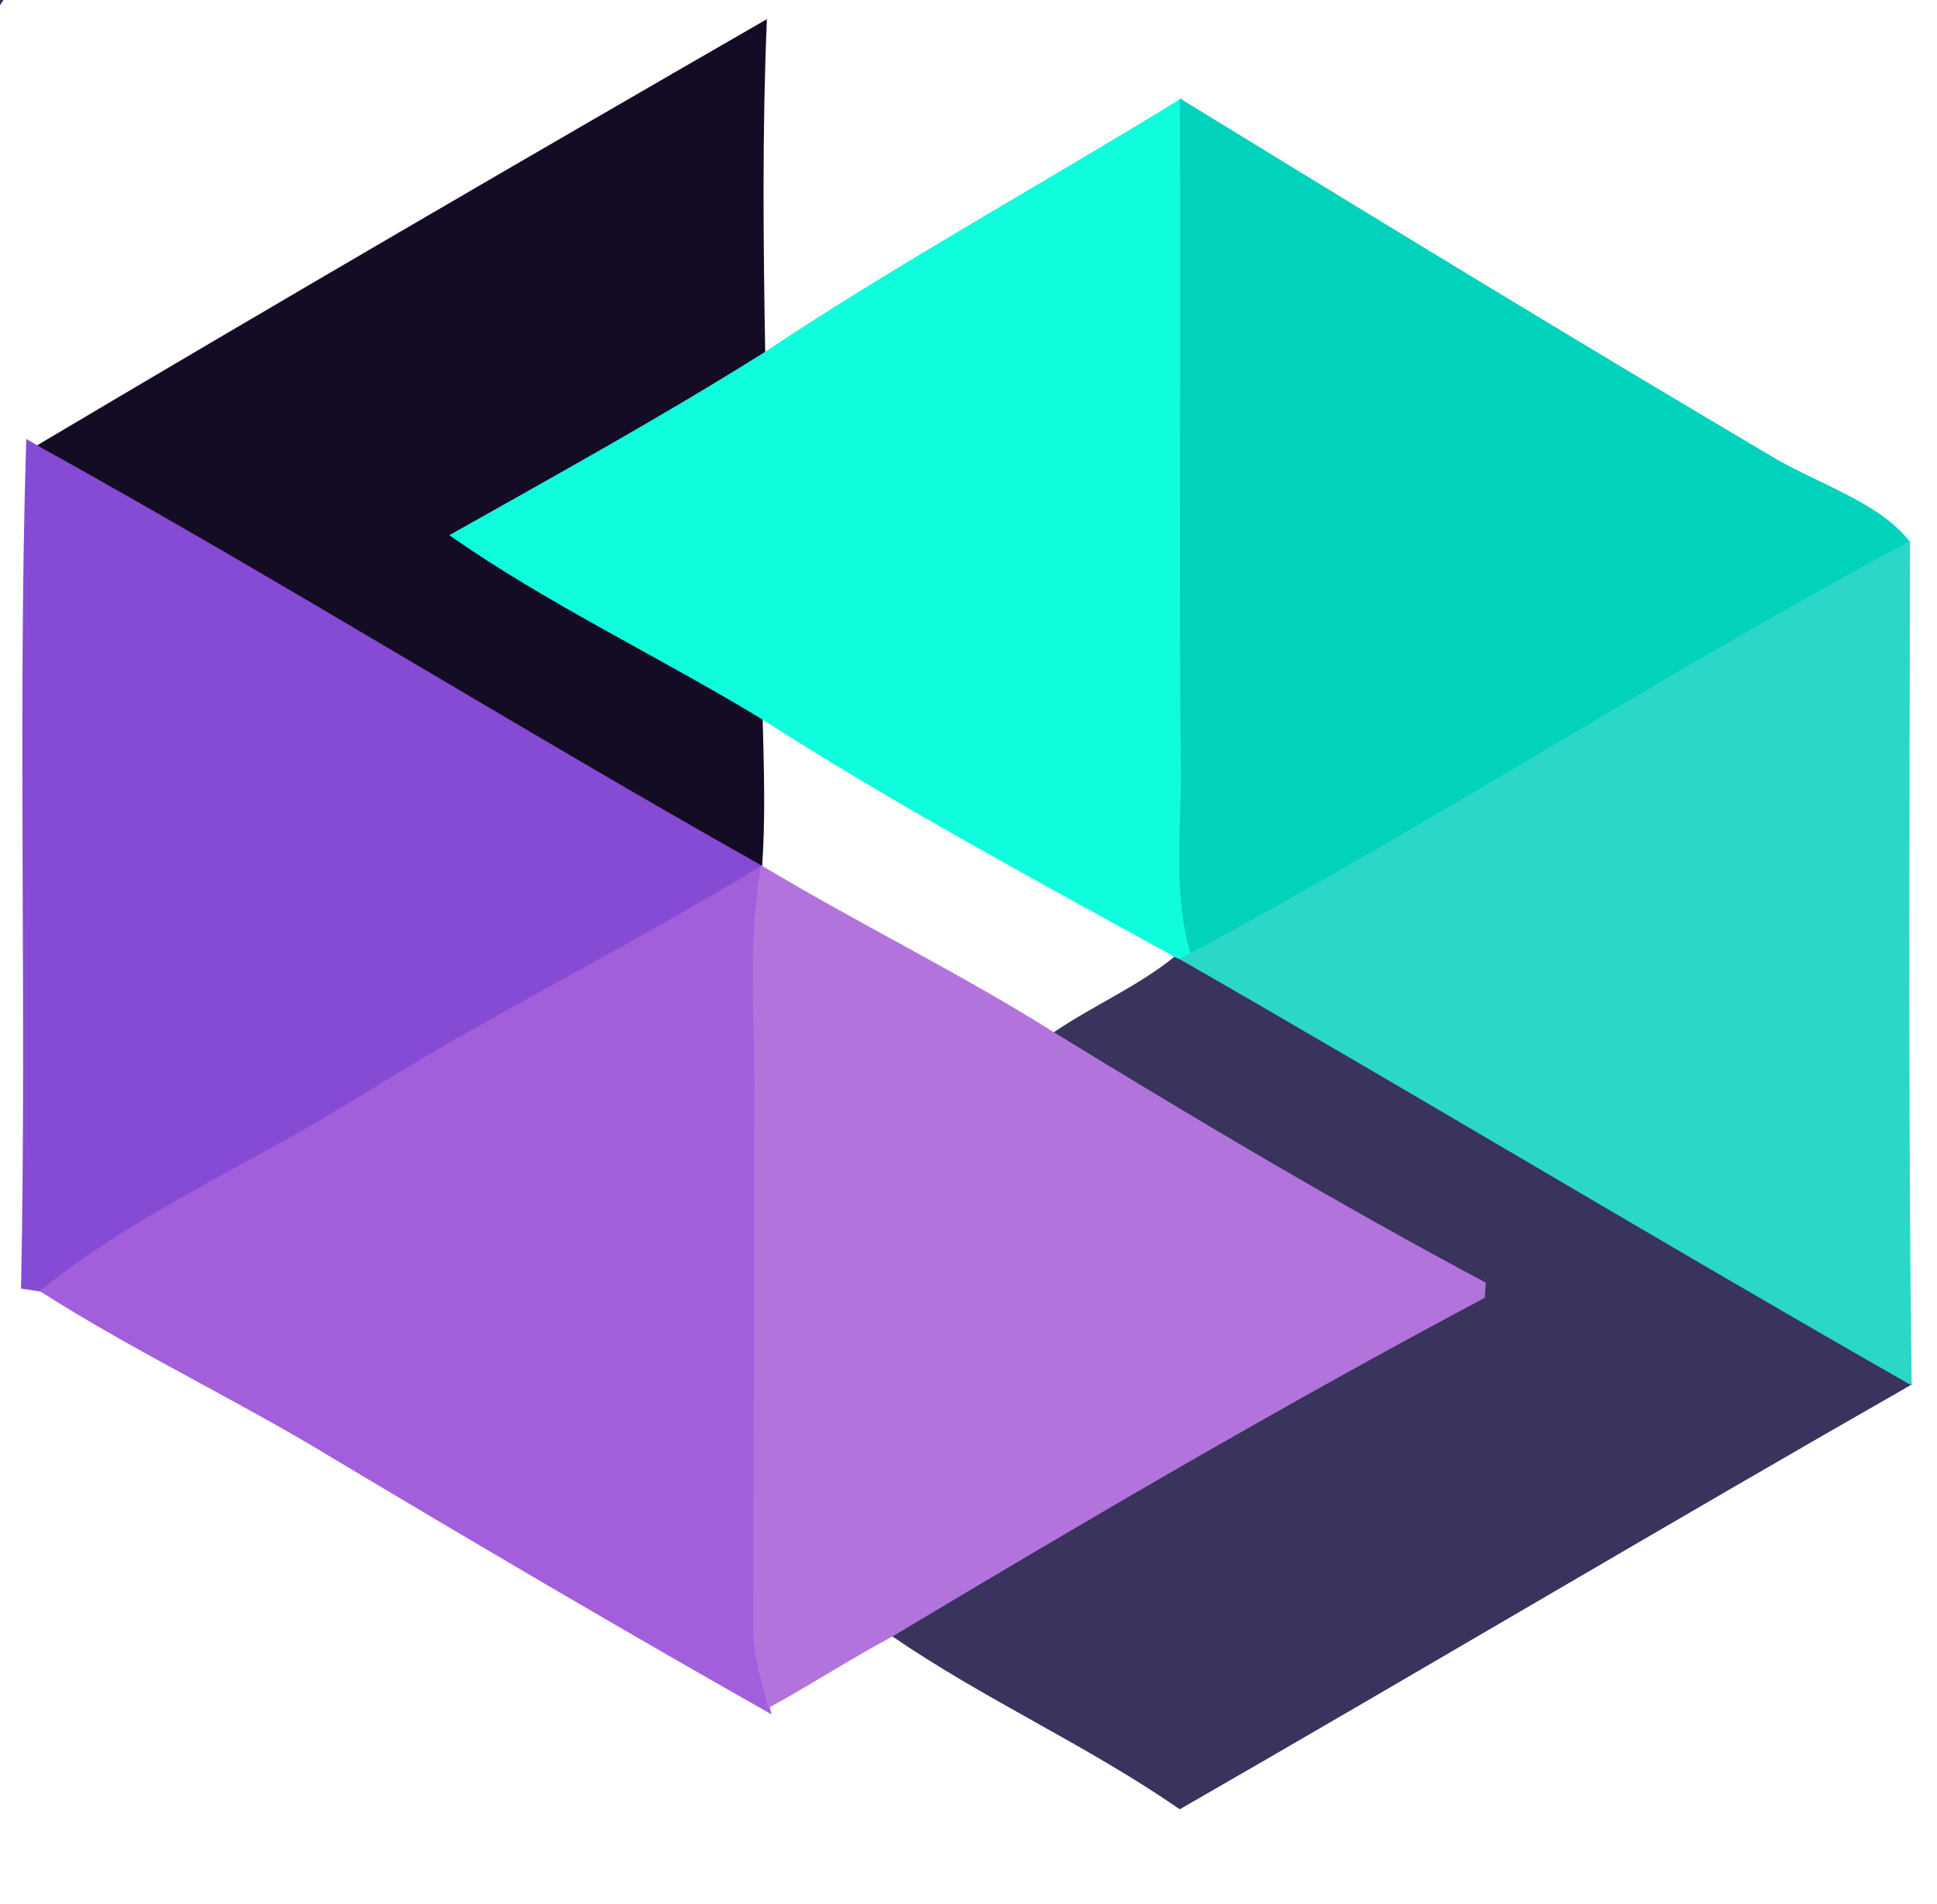 <svg width="120pt" height="118pt" viewBox="0 0 120 118" version="1.1" xmlns="http://www.w3.org/2000/svg">
        <g id="#3a335dff">
        <path fill="#3a335d" stroke="#3a335d" stroke-width="0.094" opacity="1.00" d=" M 0.00 0.00 L 0.16 0.00 C 0.12 0.06 0.04 0.19 0.00 0.25 L 0.00 0.00 Z" />
        <path fill="#3a335d" stroke="#3a335d" stroke-width="0.094" opacity="1.00" d=" M 72.84 59.28 L 73.15 59.42 C 88.28 68.11 103.22 77.12 118.38 85.77 C 103.22 94.43 88.22 103.36 73.09 112.06 C 67.39 108.11 61.00 105.27 55.29 101.35 C 67.36 94.12 79.51 87.00 91.94 80.39 C 91.95 80.17 91.98 79.73 92.00 79.51 C 82.92 74.67 74.06 69.40 65.29 64.02 C 67.75 62.34 70.53 61.17 72.84 59.28 Z" />
        </g>
        <g id="#140b24ff">
        <path fill="#140b24" stroke="#140b24" stroke-width="0.094" opacity="1.00" d=" M 2.30 27.65 C 17.29 18.75 32.37 9.97 47.46 1.27 C 47.17 8.13 47.24 15.05 47.36 21.88 C 41.01 25.87 34.45 29.49 27.92 33.17 C 33.99 37.41 40.84 40.64 47.20 44.51 C 47.28 47.57 47.38 50.63 47.17 53.68 C 32.10 45.20 17.42 36.03 2.30 27.65 Z" />
        </g>
        <g id="#10fdddff">
        <path fill="#10fddd" stroke="#10fddd" stroke-width="0.094" opacity="1.00" d=" M 47.36 21.88 C 55.73 16.31 64.62 11.42 73.14 6.18 C 73.22 19.78 73.09 33.39 73.19 46.99 C 73.30 51.02 72.64 55.15 73.80 59.09 L 73.15 59.42 L 72.84 59.28 C 64.21 54.52 55.50 49.84 47.20 44.51 C 40.84 40.64 33.99 37.41 27.92 33.17 C 34.45 29.49 41.01 25.87 47.36 21.88 Z" />
        </g>
        <g id="#00d2bcff">
        <path fill="#00d2bc" stroke="#00d2bc" stroke-width="0.094" opacity="1.00" d=" M 73.14 6.18 C 85.27 13.62 97.42 21.04 109.67 28.28 C 112.48 29.99 116.39 31.13 118.28 33.60 C 103.21 41.66 88.86 51.00 73.80 59.09 C 72.64 55.15 73.30 51.02 73.19 46.99 C 73.09 33.39 73.22 19.78 73.14 6.18 Z" />
        </g>
        <g id="#854bd4ff">
        <path fill="#854bd4" stroke="#854bd4" stroke-width="0.094" opacity="1.00" d=" M 1.35 79.81 C 1.71 62.31 1.14 44.72 1.67 27.28 L 2.30 27.65 C 17.42 36.03 32.10 45.20 47.17 53.68 L 47.19 53.69 C 38.95 58.72 30.26 62.98 22.08 68.12 C 15.61 72.14 8.50 75.20 2.53 79.99 C 2.23 79.94 1.65 79.85 1.35 79.81 Z" />
        </g>
        <g id="#2ad7c8ff">
        <path fill="#2ad7c8" stroke="#2ad7c8" stroke-width="0.094" opacity="1.00" d=" M 73.80 59.09 C 88.86 51.00 103.21 41.66 118.28 33.60 C 118.26 50.98 118.16 68.39 118.38 85.77 C 103.22 77.12 88.28 68.11 73.15 59.42 L 73.80 59.09 Z" />
        </g>
        <g id="#a25edbff">
        <path fill="#a25edb" stroke="#a25edb" stroke-width="0.094" opacity="1.00" d=" M 22.08 68.12 C 30.26 62.98 38.95 58.72 47.19 53.69 C 46.33 58.42 46.83 63.24 46.77 68.01 C 46.77 79.03 46.72 90.04 46.71 101.05 C 46.71 102.67 47.24 104.21 47.63 105.77 L 47.73 106.14 C 38.65 101.00 29.66 95.71 20.71 90.36 C 14.75 86.72 8.41 83.75 2.53 79.99 C 8.50 75.20 15.61 72.14 22.08 68.12 Z" />
        </g>
        <g id="#b274dcff">
        <path fill="#b274dc" stroke="#b274dc" stroke-width="0.094" opacity="1.00" d=" M 47.19 53.69 C 53.14 57.27 59.40 60.31 65.29 64.02 C 74.06 69.40 82.92 74.67 92.00 79.51 C 91.98 79.73 91.95 80.17 91.94 80.39 C 79.51 87.00 67.36 94.12 55.29 101.35 C 52.69 102.74 50.21 104.36 47.63 105.77 C 47.24 104.21 46.71 102.67 46.71 101.05 C 46.72 90.04 46.77 79.03 46.77 68.01 C 46.83 63.24 46.33 58.42 47.19 53.69 Z" />
        </g>
        </svg>